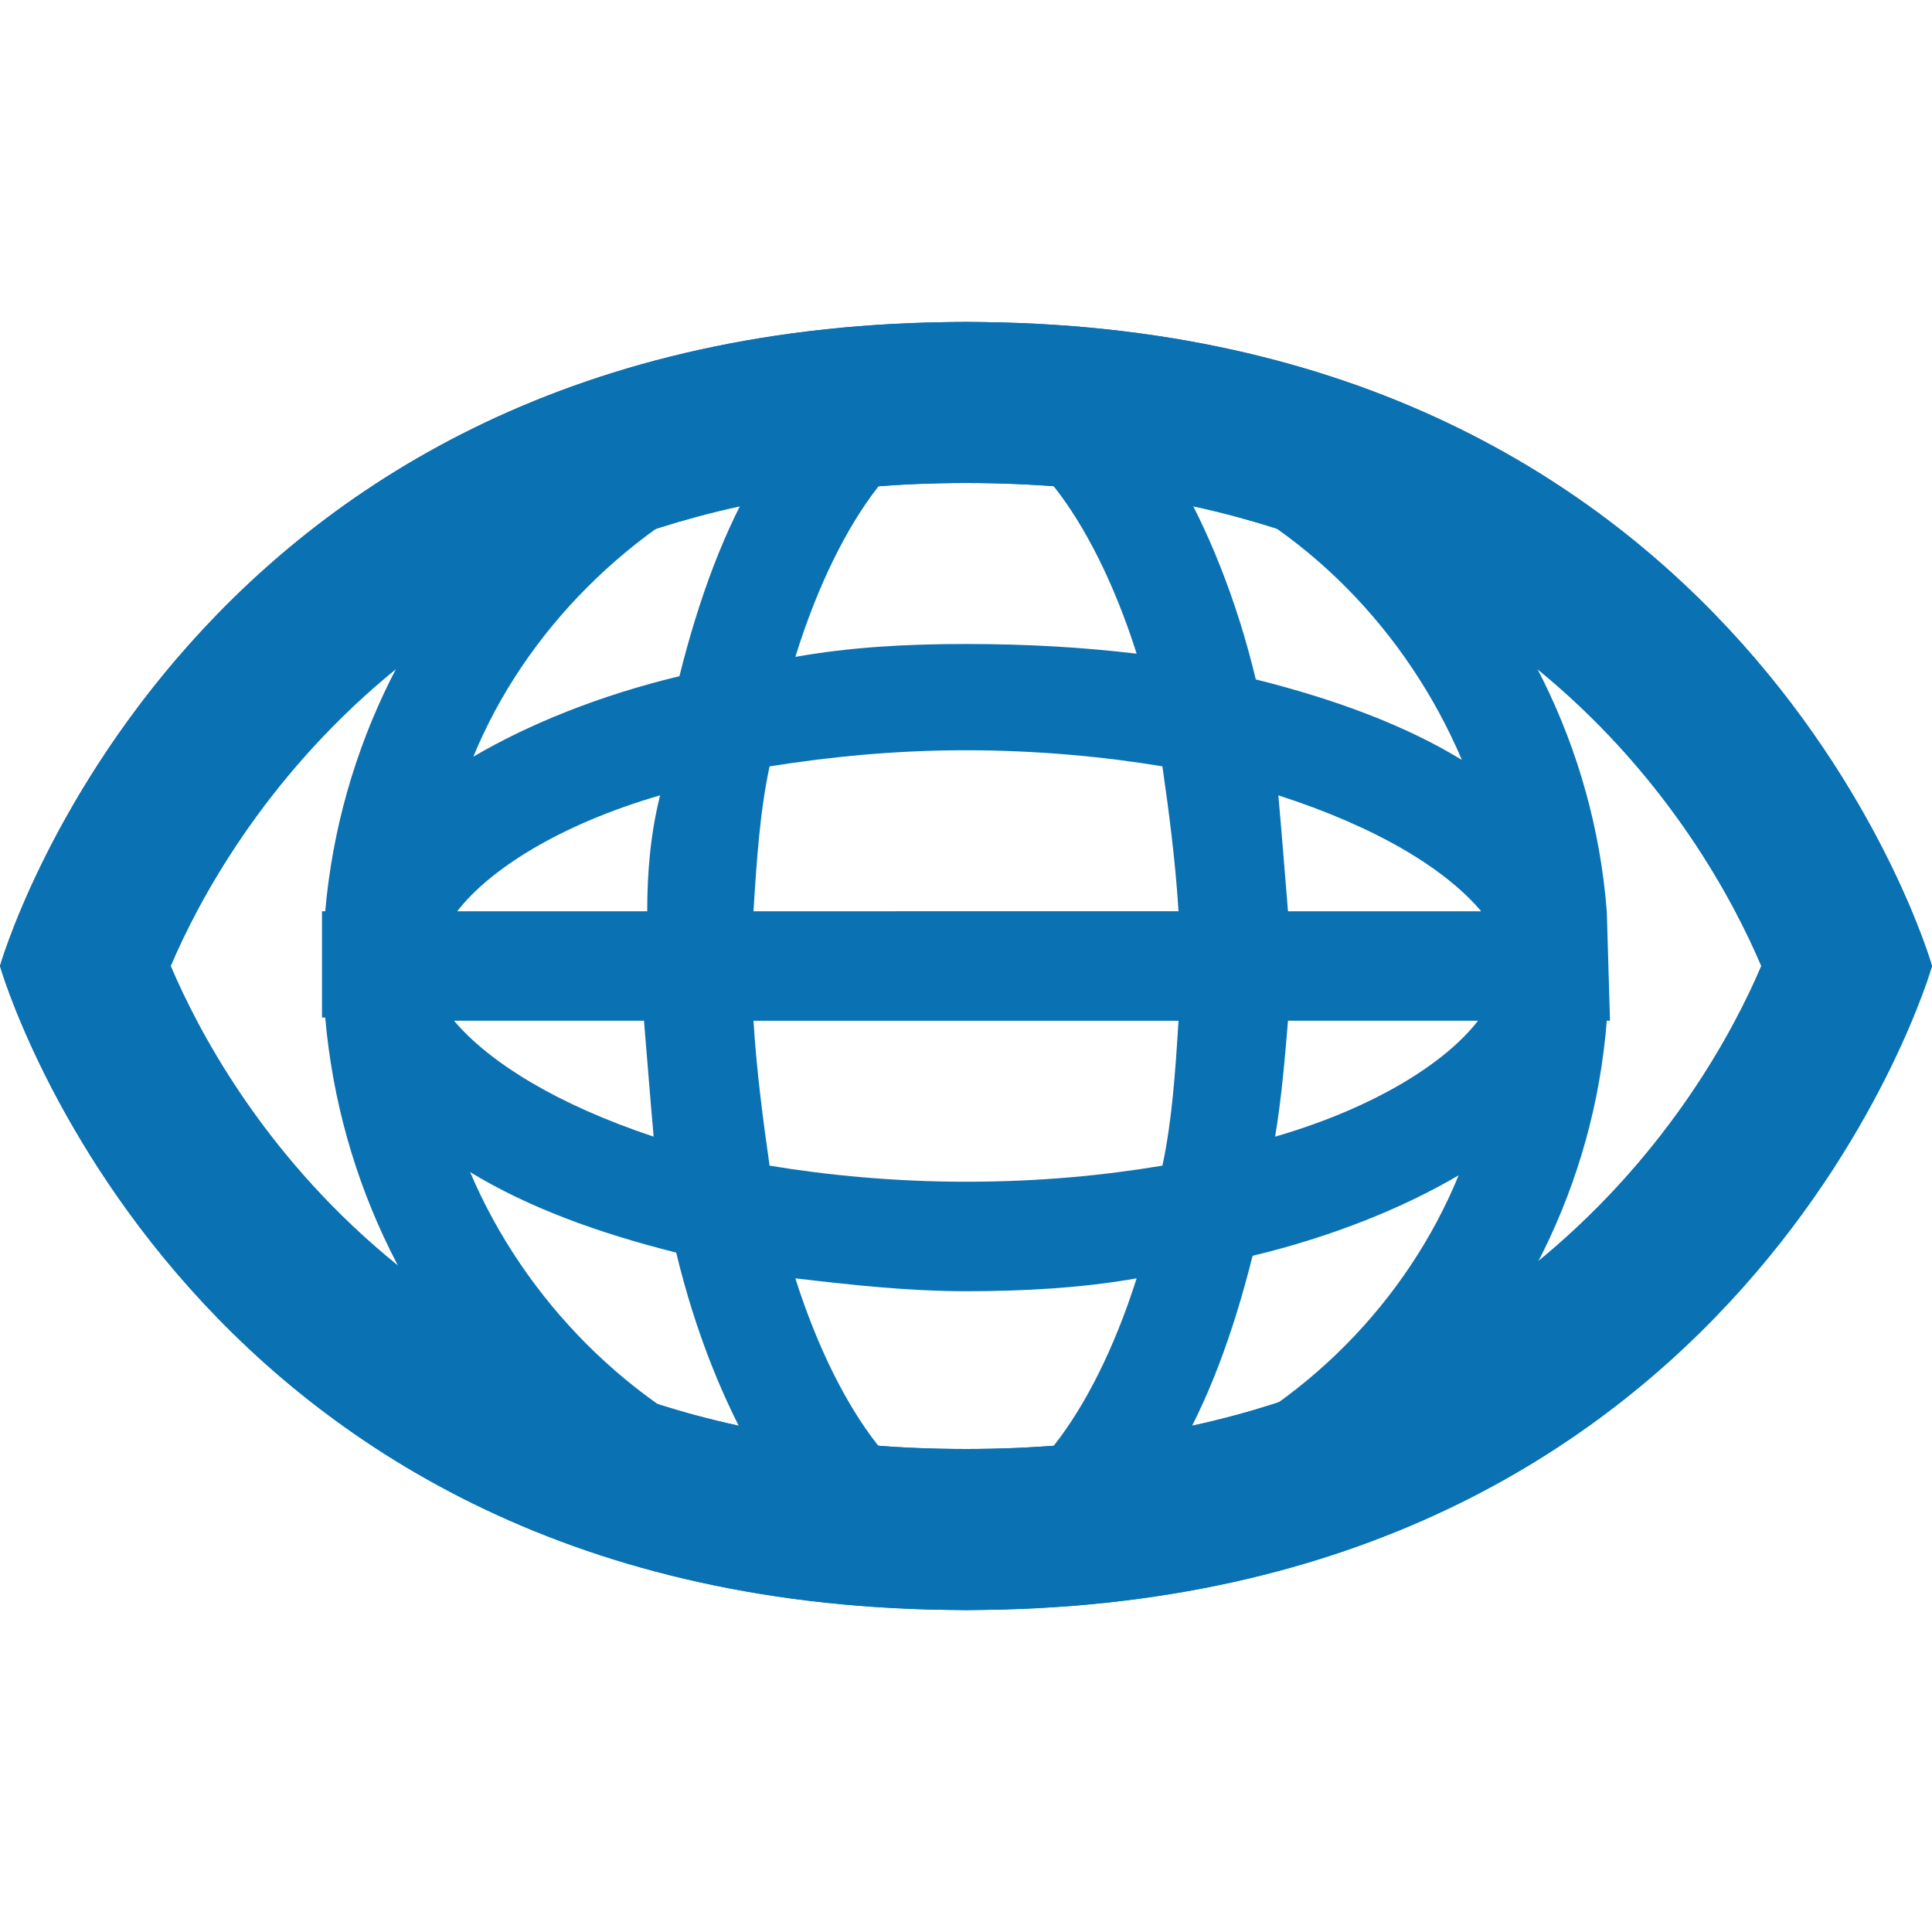 <?xml version="1.0" encoding="utf-8"?>
<!-- Generator: Adobe Illustrator 26.0.1, SVG Export Plug-In . SVG Version: 6.00 Build 0)  -->
<svg version="1.1" id="Calque_1" xmlns="http://www.w3.org/2000/svg" xmlns:xlink="http://www.w3.org/1999/xlink" x="0px" y="0px"
	 viewBox="0 0 60 60" style="enable-background:new 0 0 60 60;" xml:space="preserve">
<style type="text/css">
	.st0{fill:#0A71B3;}
</style>
<path class="st0" d="M30,15c16.8,0,23,11,24.7,15c-1.7,4-8,15-24.7,15C13.2,45,7,34,5.3,30C7,26,13.3,15,30,15 M30,10
	C5.7,10,0,30,0,30s5.7,20,30,20s30-20,30-20S54.3,10,30,10L30,10z"/>
<path class="st0" d="M30,15c16.8,0,23,11,24.7,15c-1.7,4-8,15-24.7,15C13.2,45,7,34,5.3,30C7,26,13.3,15,30,15 M30,10
	C5.7,10,0,30,0,30s5.7,20,30,20s30-20,30-20S54.3,10,30,10L30,10z"/>
<path class="st0" d="M49.9,28.3C49.1,18.1,40.5,10,30,10s-19,8.1-19.9,18.3H10v3.3h0.1C11,41.9,19.5,50,30,50s19.1-8.1,19.9-18.3H50
	L49.9,28.3L49.9,28.3z M30,46.7c-1.7,0-3.9-2.6-5.3-7c1.7,0.2,3.5,0.4,5.3,0.4s3.6-0.1,5.3-0.4C33.9,44.1,31.7,46.7,30,46.7z
	 M30,36.7c-2.2,0-4.3-0.2-6.1-0.5c-0.2-1.4-0.4-2.9-0.5-4.5h13.2c-0.1,1.6-0.2,3.1-0.5,4.5C34.3,36.5,32.3,36.7,30,36.7z M30,13.3
	c1.7,0,3.9,2.6,5.3,7C33.6,20.1,31.9,20,30,20s-3.6,0.1-5.3,0.4C26.1,15.9,28.3,13.3,30,13.3z M30,23.3c2.2,0,4.3,0.2,6.1,0.5
	c0.2,1.4,0.4,2.9,0.5,4.5H23.4c0.1-1.6,0.2-3.1,0.5-4.5C25.8,23.5,27.8,23.3,30,23.3z M40,28.3c-0.1-1.2-0.2-2.5-0.3-3.6
	c3.1,1,5.2,2.3,6.3,3.6H40z M20.1,28.3h-5.9c1-1.3,3.2-2.7,6.3-3.6C20.2,25.9,20.1,27.1,20.1,28.3z M14.1,31.7H20
	c0.1,1.2,0.2,2.5,0.3,3.6C17.3,34.3,15.2,33,14.1,31.7z M40,31.7h5.9c-1,1.3-3.2,2.7-6.3,3.6C39.8,34.1,39.9,32.9,40,31.7z
	 M45.4,23.6c-1.8-1.1-4-1.9-6.4-2.5c-0.6-2.5-1.5-4.7-2.5-6.4C40.5,16.3,43.7,19.6,45.4,23.6z M23.6,14.6c-1.1,1.8-1.9,4-2.5,6.4
	c-2.5,0.6-4.7,1.5-6.4,2.5C16.3,19.6,19.6,16.3,23.6,14.6z M14.6,36.4c1.8,1.1,4,1.9,6.4,2.5c0.6,2.5,1.5,4.7,2.5,6.4
	C19.6,43.7,16.3,40.4,14.6,36.4z M36.4,45.4c1.1-1.8,1.9-4,2.5-6.4c2.5-0.6,4.7-1.5,6.4-2.5C43.7,40.4,40.5,43.7,36.4,45.4z"/>
</svg>
